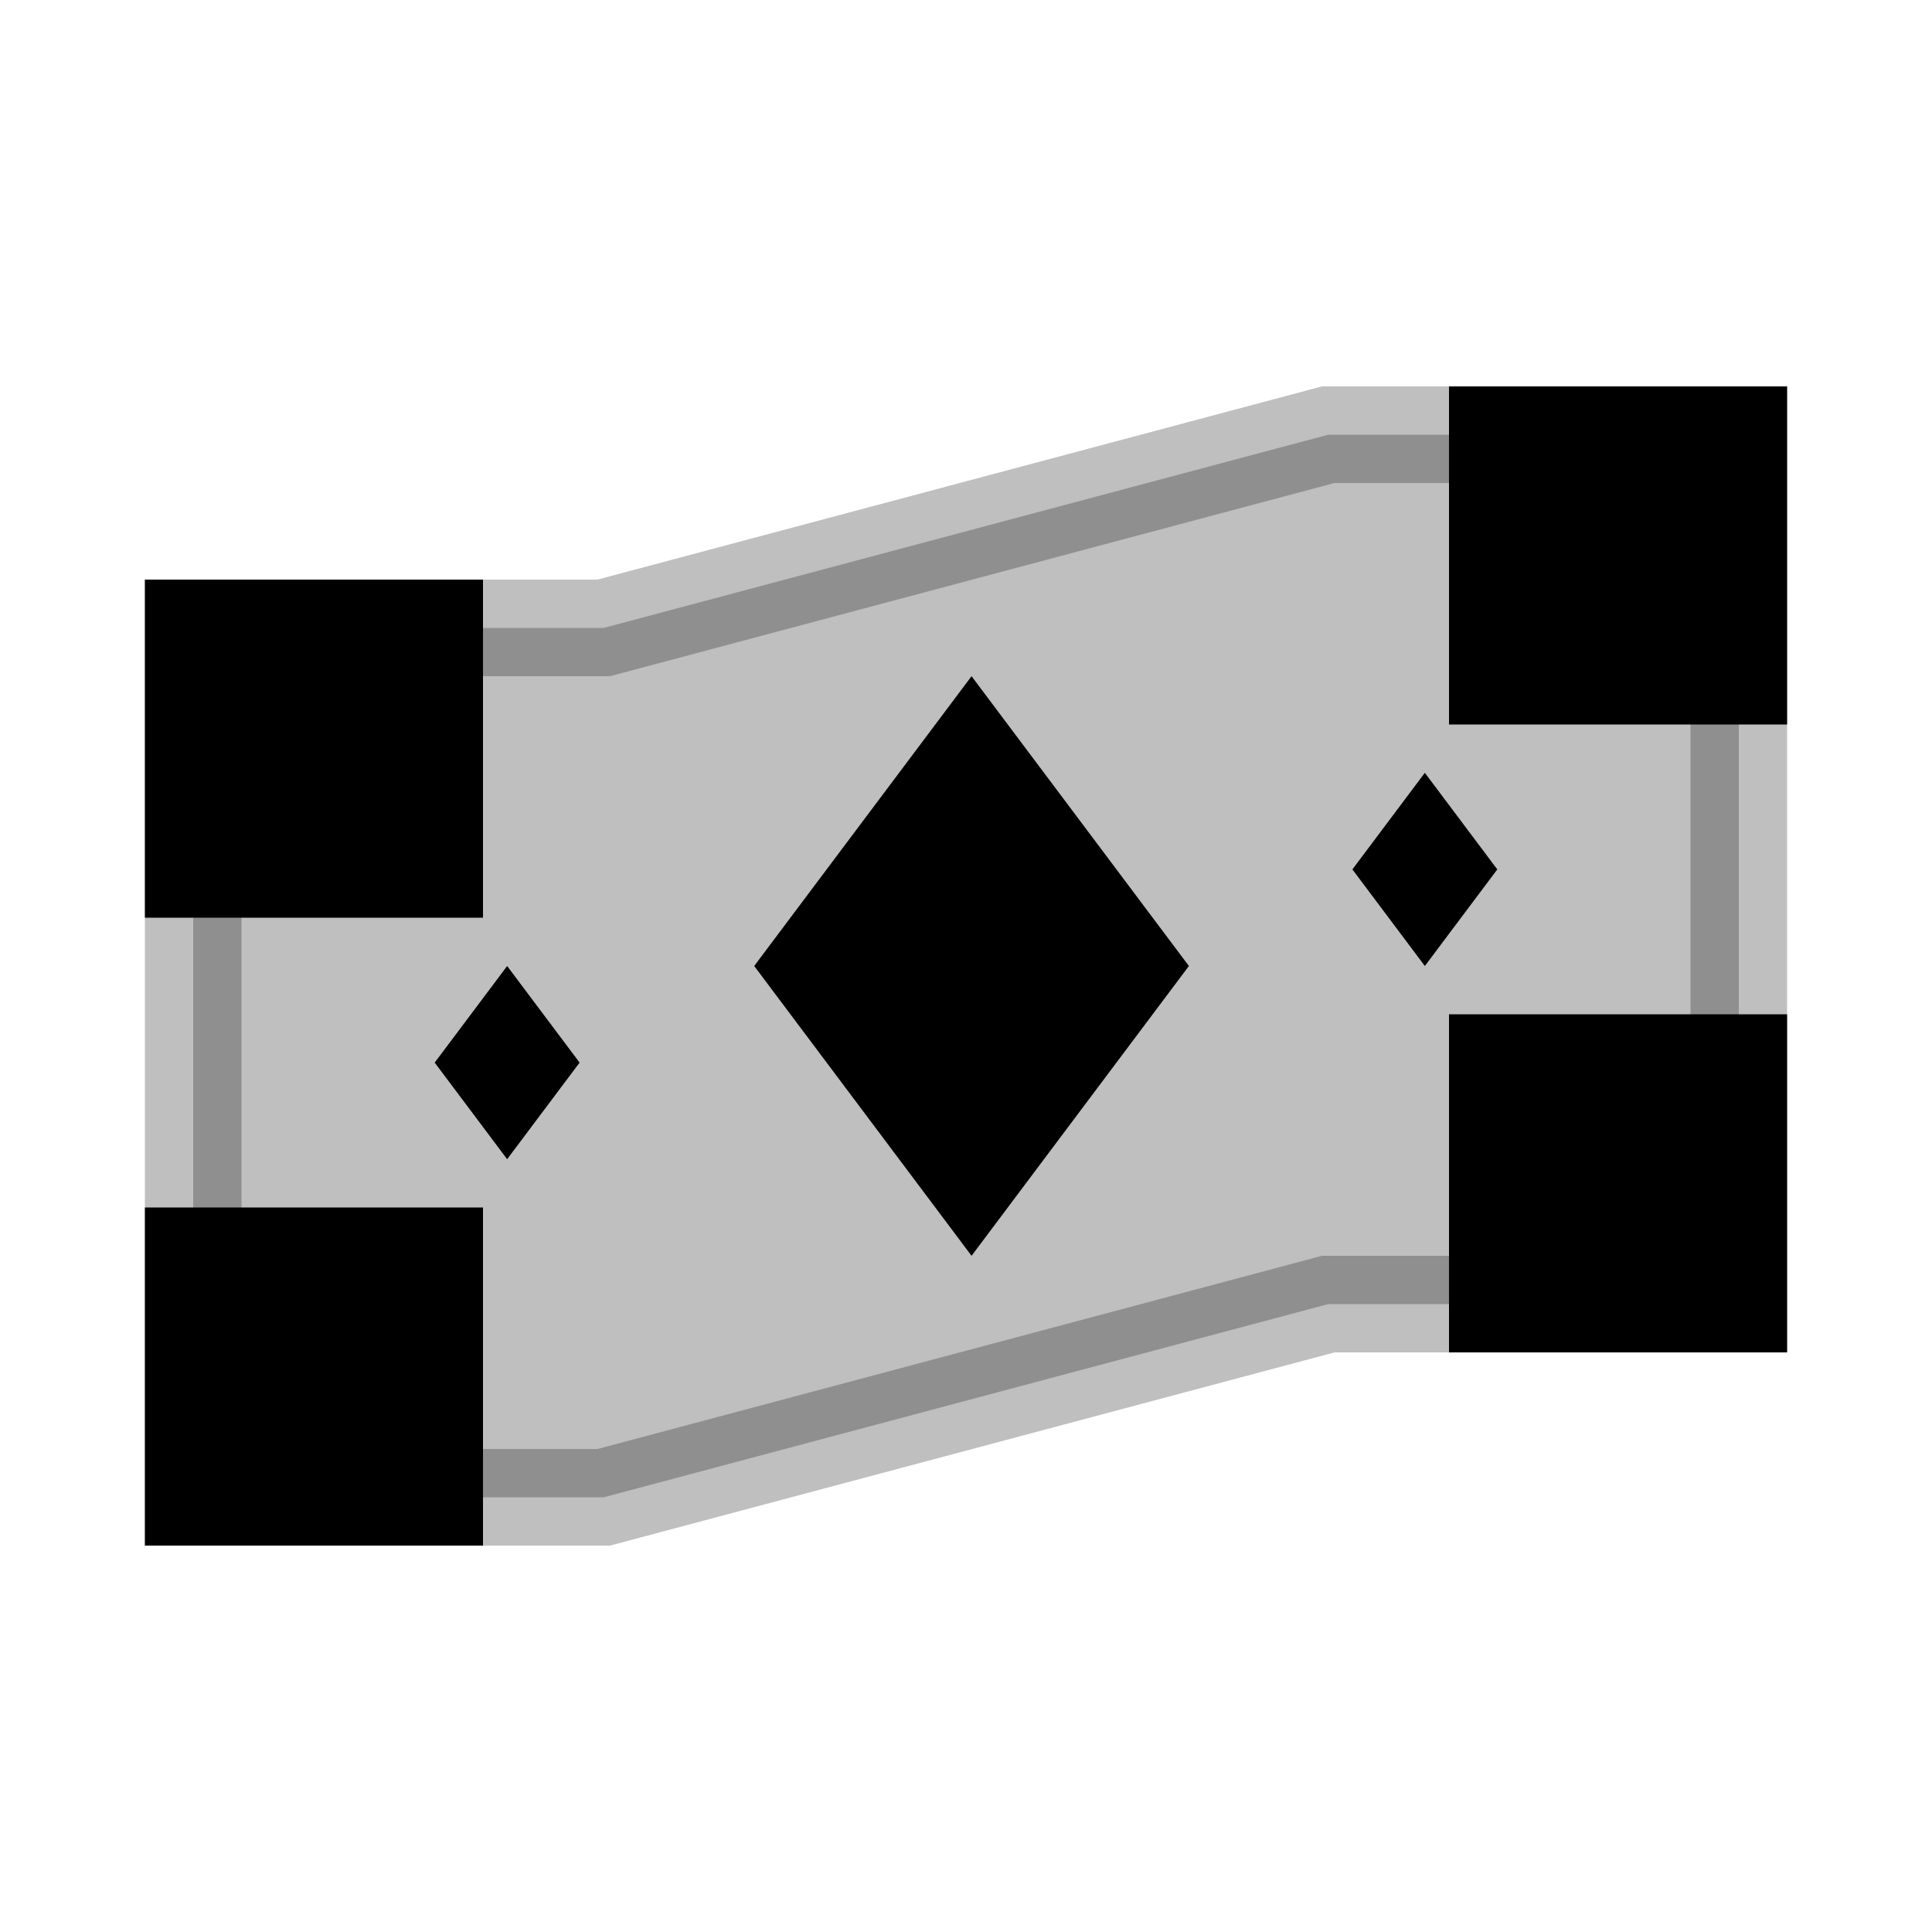 <svg viewBox="0 0 80 80" fill="none">
  <path opacity="0.25" d="M8 26H25L55 18H72V54H55L25 62H8V26Z" fill="currentColor" stroke="currentColor" stroke-width="4" stroke-linecap="square" />
  <path fill-rule="evenodd" clip-rule="evenodd" d="M8 36V26H18V36H8ZM18 62H8V52H18V62ZM72 44V54H62V44H72ZM72 28H62V18H72V28Z" fill="currentColor" />
  <path d="M8 36H6V38H8V36ZM8 26V24H6V26H8ZM18 26H20V24H18V26ZM18 36V38H20V36H18ZM18 62V64H20V62H18ZM8 62H6V64H8V62ZM8 52V50H6V52H8ZM18 52H20V50H18V52ZM72 44H74V42H72V44ZM72 54V56H74V54H72ZM62 54H60V56H62V54ZM62 44V42H60V44H62ZM72 28V30H74V28H72ZM62 28H60V30H62V28ZM62 18V16H60V18H62ZM72 18H74V16H72V18ZM10 36V26H6V36H10ZM8 28H18V24H8V28ZM20 36V26H16V36H20ZM8 38H18V34H8V38ZM18 60H8V64H18V60ZM10 62V52H6V62H10ZM8 54H18V50H8V54ZM16 52V62H20V52H16ZM70 44V54H74V44H70ZM72 52H62V56H72V52ZM64 54V44H60V54H64ZM62 46H72V42H62V46ZM72 26H62V30H72V26ZM64 28V18H60V28H64ZM62 20H72V16H62V20ZM70 18V28H74V18H70Z" fill="currentColor" />
  <path d="M40.23 28L49.23 40L40.23 52L31.23 40L40.23 28Z" fill="currentColor" />
  <path d="M21 40L24 44L21 48L18 44L21 40Z" fill="currentColor" />
  <path d="M59 32L62 36L59 40L56 36L59 32Z" fill="currentColor" />
</svg>